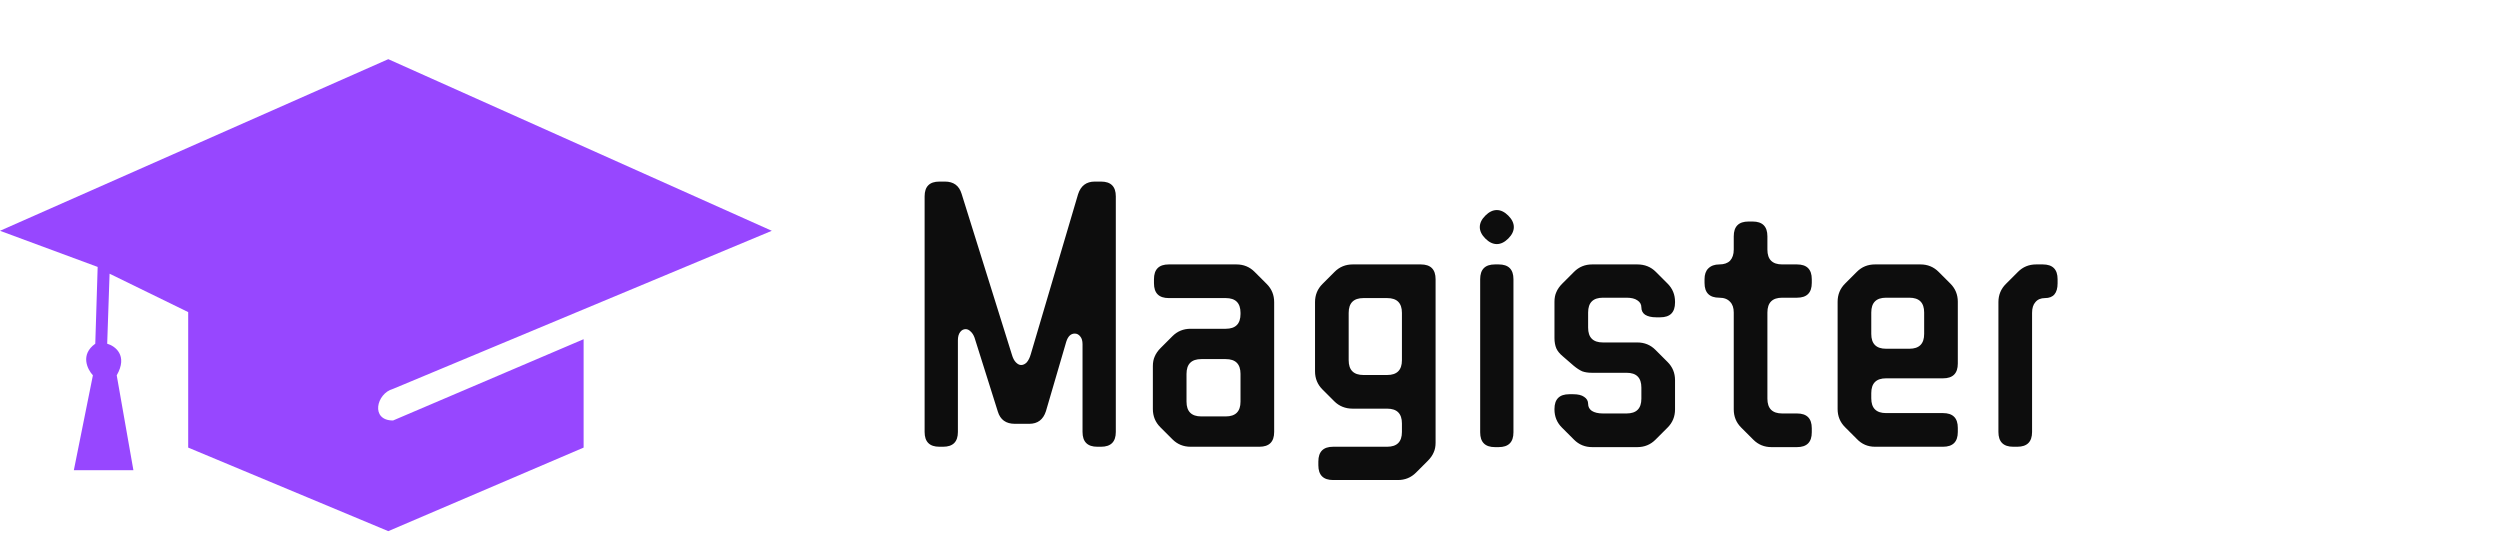 <svg width="338" height="72" viewBox="0 0 338 72" fill="none" xmlns="http://www.w3.org/2000/svg">
<g filter="url(#filter0_di_463_72)">
<path d="M145.408 46.6C145.041 47.733 144.291 48.3 143.158 48.3H141.208C140.008 48.3 139.241 47.75 138.908 46.65L135.758 36.65C135.625 36.283 135.441 36 135.208 35.8C135.008 35.6 134.791 35.5 134.558 35.5C134.258 35.5 134.008 35.633 133.808 35.9C133.608 36.167 133.508 36.533 133.508 37V49.4C133.508 50.733 132.841 51.4 131.508 51.4H131.008C129.675 51.4 129.008 50.733 129.008 49.4V17.55C129.008 16.217 129.675 15.55 131.008 15.55H131.758C132.925 15.55 133.675 16.1 134.008 17.2L140.808 38.95C140.941 39.417 141.125 39.767 141.358 40C141.591 40.233 141.825 40.35 142.058 40.35C142.325 40.35 142.575 40.233 142.808 40C143.041 39.733 143.225 39.367 143.358 38.9L149.758 17.25C150.125 16.117 150.875 15.55 152.008 15.55H152.858C154.191 15.55 154.858 16.217 154.858 17.55V49.4C154.858 50.733 154.191 51.4 152.858 51.4H152.358C151.025 51.4 150.358 50.733 150.358 49.4V37.55C150.358 37.083 150.258 36.733 150.058 36.5C149.858 36.233 149.608 36.1 149.308 36.1C148.775 36.1 148.391 36.467 148.158 37.2L145.408 46.6ZM164.967 51.4C164.001 51.4 163.184 51.067 162.517 50.4L160.867 48.75C160.201 48.083 159.867 47.267 159.867 46.3V40.5C159.867 40 159.951 39.567 160.117 39.2C160.284 38.8 160.551 38.417 160.917 38.05L162.517 36.45C163.184 35.783 164.001 35.45 164.967 35.45H169.717C171.051 35.45 171.717 34.783 171.717 33.45V33.3C171.717 31.967 171.051 31.3 169.717 31.3H162.017C160.684 31.3 160.017 30.633 160.017 29.3V28.75C160.017 27.417 160.684 26.75 162.017 26.75H171.167C172.134 26.75 172.951 27.083 173.617 27.75L175.267 29.4C175.934 30.067 176.267 30.883 176.267 31.85V49.4C176.267 50.733 175.601 51.4 174.267 51.4H164.967ZM171.717 41.55C171.717 40.217 171.051 39.55 169.717 39.55H166.417C165.084 39.55 164.417 40.217 164.417 41.55V45.3C164.417 46.633 165.084 47.3 166.417 47.3H169.717C171.051 47.3 171.717 46.633 171.717 45.3V41.55ZM191.541 51.4C192.875 51.4 193.541 50.733 193.541 49.4V48.25C193.541 46.917 192.875 46.25 191.541 46.25H186.891C185.891 46.25 185.058 45.917 184.391 45.25L182.791 43.65C182.125 42.983 181.791 42.167 181.791 41.2V31.85C181.791 30.883 182.125 30.067 182.791 29.4L184.441 27.75C185.108 27.083 185.925 26.75 186.891 26.75H196.091C197.425 26.75 198.091 27.417 198.091 28.75V50.85C198.091 51.35 198.008 51.783 197.841 52.15C197.675 52.55 197.408 52.933 197.041 53.3L195.441 54.9C194.775 55.567 193.958 55.9 192.991 55.9H184.241C182.908 55.9 182.241 55.233 182.241 53.9V53.4C182.241 52.067 182.908 51.4 184.241 51.4H191.541ZM186.341 39.7C186.341 41.033 187.008 41.7 188.341 41.7H191.541C192.875 41.7 193.541 41.033 193.541 39.7V33.3C193.541 31.967 192.875 31.3 191.541 31.3H188.341C187.008 31.3 186.341 31.967 186.341 33.3V39.7ZM204.819 20.15C205.319 19.65 205.835 19.4 206.369 19.4C206.902 19.4 207.419 19.65 207.919 20.15C208.419 20.65 208.669 21.167 208.669 21.7C208.669 22.233 208.419 22.75 207.919 23.25C207.419 23.75 206.902 24 206.369 24C205.835 24 205.319 23.75 204.819 23.25C204.319 22.75 204.069 22.233 204.069 21.7C204.069 21.167 204.319 20.65 204.819 20.15ZM204.119 28.75C204.119 27.417 204.785 26.75 206.119 26.75H206.619C207.952 26.75 208.619 27.417 208.619 28.75V49.45C208.619 50.783 207.952 51.45 206.619 51.45H206.119C204.785 51.45 204.119 50.783 204.119 49.45V28.75ZM227.914 33.9C227.281 33.9 226.781 33.783 226.414 33.55C226.081 33.317 225.914 32.983 225.914 32.55C225.914 32.15 225.731 31.833 225.364 31.6C225.031 31.367 224.548 31.25 223.914 31.25H220.714C219.381 31.25 218.714 31.917 218.714 33.25V35.3C218.714 36.633 219.381 37.3 220.714 37.3H225.364C226.331 37.3 227.148 37.633 227.814 38.3L229.464 39.95C230.131 40.617 230.464 41.433 230.464 42.4V46.35C230.464 47.317 230.131 48.133 229.464 48.8L227.814 50.45C227.148 51.117 226.331 51.45 225.364 51.45H219.264C218.298 51.45 217.481 51.117 216.814 50.45L215.164 48.8C214.498 48.133 214.164 47.317 214.164 46.35V46.3C214.164 44.967 214.831 44.3 216.164 44.3H216.714C217.348 44.3 217.831 44.417 218.164 44.65C218.531 44.883 218.714 45.2 218.714 45.6C218.714 46 218.881 46.317 219.214 46.55C219.581 46.783 220.081 46.9 220.714 46.9H223.914C225.248 46.9 225.914 46.233 225.914 44.9V43.4C225.914 42.067 225.248 41.4 223.914 41.4H219.214C218.714 41.4 218.281 41.333 217.914 41.2C217.548 41.033 217.164 40.783 216.764 40.45L215.264 39.15C214.864 38.817 214.581 38.467 214.414 38.1C214.248 37.7 214.164 37.233 214.164 36.7V31.8C214.164 31.3 214.248 30.867 214.414 30.5C214.581 30.1 214.848 29.717 215.214 29.35L216.814 27.75C217.481 27.083 218.298 26.75 219.264 26.75H225.364C226.364 26.75 227.198 27.083 227.864 27.75L229.464 29.35C230.131 30.017 230.464 30.833 230.464 31.8V31.9C230.464 33.233 229.798 33.9 228.464 33.9H227.914ZM246.953 46.9C248.287 46.9 248.953 47.567 248.953 48.9V49.45C248.953 50.783 248.287 51.45 246.953 51.45H243.503C242.537 51.45 241.72 51.117 241.053 50.45L239.403 48.8C238.737 48.133 238.403 47.317 238.403 46.35V33.25C238.403 32.617 238.237 32.133 237.903 31.8C237.57 31.433 237.087 31.25 236.453 31.25C235.12 31.25 234.453 30.583 234.453 29.25V28.75C234.453 28.117 234.62 27.633 234.953 27.3C235.32 26.933 235.82 26.75 236.453 26.75C237.087 26.75 237.57 26.583 237.903 26.25C238.237 25.883 238.403 25.383 238.403 24.75V22.95C238.403 21.617 239.07 20.95 240.403 20.95H240.953C242.287 20.95 242.953 21.617 242.953 22.95V24.75C242.953 26.083 243.62 26.75 244.953 26.75H246.953C248.287 26.75 248.953 27.417 248.953 28.75V29.25C248.953 30.583 248.287 31.25 246.953 31.25H244.953C243.62 31.25 242.953 31.917 242.953 33.25V44.9C242.953 46.233 243.62 46.9 244.953 46.9H246.953ZM268.696 40.15C268.696 41.483 268.029 42.15 266.696 42.15H258.996C257.662 42.15 256.996 42.817 256.996 44.15V44.85C256.996 46.183 257.662 46.85 258.996 46.85H266.696C268.029 46.85 268.696 47.517 268.696 48.85V49.4C268.696 50.733 268.029 51.4 266.696 51.4H257.496C256.529 51.4 255.712 51.05 255.046 50.35L253.446 48.75C252.779 48.083 252.446 47.267 252.446 46.3V31.8C252.446 30.833 252.779 30.017 253.446 29.35L255.046 27.75C255.712 27.083 256.529 26.75 257.496 26.75H263.646C264.612 26.75 265.429 27.083 266.096 27.75L267.696 29.35C268.362 30.017 268.696 30.833 268.696 31.8V40.15ZM256.996 36.15C256.996 37.483 257.662 38.15 258.996 38.15H262.146C263.479 38.15 264.146 37.483 264.146 36.15V33.25C264.146 31.917 263.479 31.25 262.146 31.25H258.996C257.662 31.25 256.996 31.917 256.996 33.25V36.15ZM278.736 49.4C278.736 50.733 278.069 51.4 276.736 51.4H276.186C274.853 51.4 274.186 50.733 274.186 49.4V31.85C274.186 30.883 274.519 30.067 275.186 29.4L276.836 27.75C277.503 27.083 278.319 26.75 279.286 26.75H280.186C281.519 26.75 282.186 27.417 282.186 28.75V29.3C282.186 30.633 281.619 31.3 280.486 31.3C279.919 31.3 279.486 31.483 279.186 31.85C278.886 32.183 278.736 32.667 278.736 33.3V49.4Z" fill="#0D0D0D"/>
</g>
<g filter="url(#filter1_di_463_72)">
<path d="M86.905 52.514V37.859L61.14 48.851C58.048 48.851 58.886 45.187 61.14 44.576L112.348 23.204L60.496 0L8 23.204L21.204 28.089L20.882 38.47C18.821 39.935 19.809 41.93 20.56 42.744L17.984 55.568H26.035L23.781 42.744C25.327 40.057 23.566 38.775 22.493 38.47L22.815 29.005L33.443 34.195V52.514L60.496 63.811L86.905 52.514Z" fill="#9747FF"/>
</g>
<defs>
<filter id="filter0_di_463_72" x="121.008" y="15.55" width="161.178" height="48.35" filterUnits="userSpaceOnUse" color-interpolation-filters="sRGB">
<feFlood flood-opacity="0" result="BackgroundImageFix"/>
<feColorMatrix in="SourceAlpha" type="matrix" values="0 0 0 0 0 0 0 0 0 0 0 0 0 0 0 0 0 0 127 0" result="hardAlpha"/>
<feOffset dx="-4" dy="4"/>
<feGaussianBlur stdDeviation="2"/>
<feComposite in2="hardAlpha" operator="out"/>
<feColorMatrix type="matrix" values="0 0 0 0 0 0 0 0 0 0 0 0 0 0 0 0 0 0 0.25 0"/>
<feBlend mode="normal" in2="BackgroundImageFix" result="effect1_dropShadow_463_72"/>
<feBlend mode="normal" in="SourceGraphic" in2="effect1_dropShadow_463_72" result="shape"/>
<feColorMatrix in="SourceAlpha" type="matrix" values="0 0 0 0 0 0 0 0 0 0 0 0 0 0 0 0 0 0 127 0" result="hardAlpha"/>
<feOffset dy="5"/>
<feGaussianBlur stdDeviation="2"/>
<feComposite in2="hardAlpha" operator="arithmetic" k2="-1" k3="1"/>
<feColorMatrix type="matrix" values="0 0 0 0 0 0 0 0 0 0 0 0 0 0 0 0 0 0 0.25 0"/>
<feBlend mode="normal" in2="shape" result="effect2_innerShadow_463_72"/>
</filter>
<filter id="filter1_di_463_72" x="0" y="0" width="112.348" height="71.811" filterUnits="userSpaceOnUse" color-interpolation-filters="sRGB">
<feFlood flood-opacity="0" result="BackgroundImageFix"/>
<feColorMatrix in="SourceAlpha" type="matrix" values="0 0 0 0 0 0 0 0 0 0 0 0 0 0 0 0 0 0 127 0" result="hardAlpha"/>
<feOffset dx="-4" dy="4"/>
<feGaussianBlur stdDeviation="2"/>
<feComposite in2="hardAlpha" operator="out"/>
<feColorMatrix type="matrix" values="0 0 0 0 0 0 0 0 0 0 0 0 0 0 0 0 0 0 0.25 0"/>
<feBlend mode="normal" in2="BackgroundImageFix" result="effect1_dropShadow_463_72"/>
<feBlend mode="normal" in="SourceGraphic" in2="effect1_dropShadow_463_72" result="shape"/>
<feColorMatrix in="SourceAlpha" type="matrix" values="0 0 0 0 0 0 0 0 0 0 0 0 0 0 0 0 0 0 127 0" result="hardAlpha"/>
<feOffset dx="-4" dy="4"/>
<feGaussianBlur stdDeviation="2"/>
<feComposite in2="hardAlpha" operator="arithmetic" k2="-1" k3="1"/>
<feColorMatrix type="matrix" values="0 0 0 0 0 0 0 0 0 0 0 0 0 0 0 0 0 0 0.5 0"/>
<feBlend mode="normal" in2="shape" result="effect2_innerShadow_463_72"/>
</filter>
</defs>
</svg>
